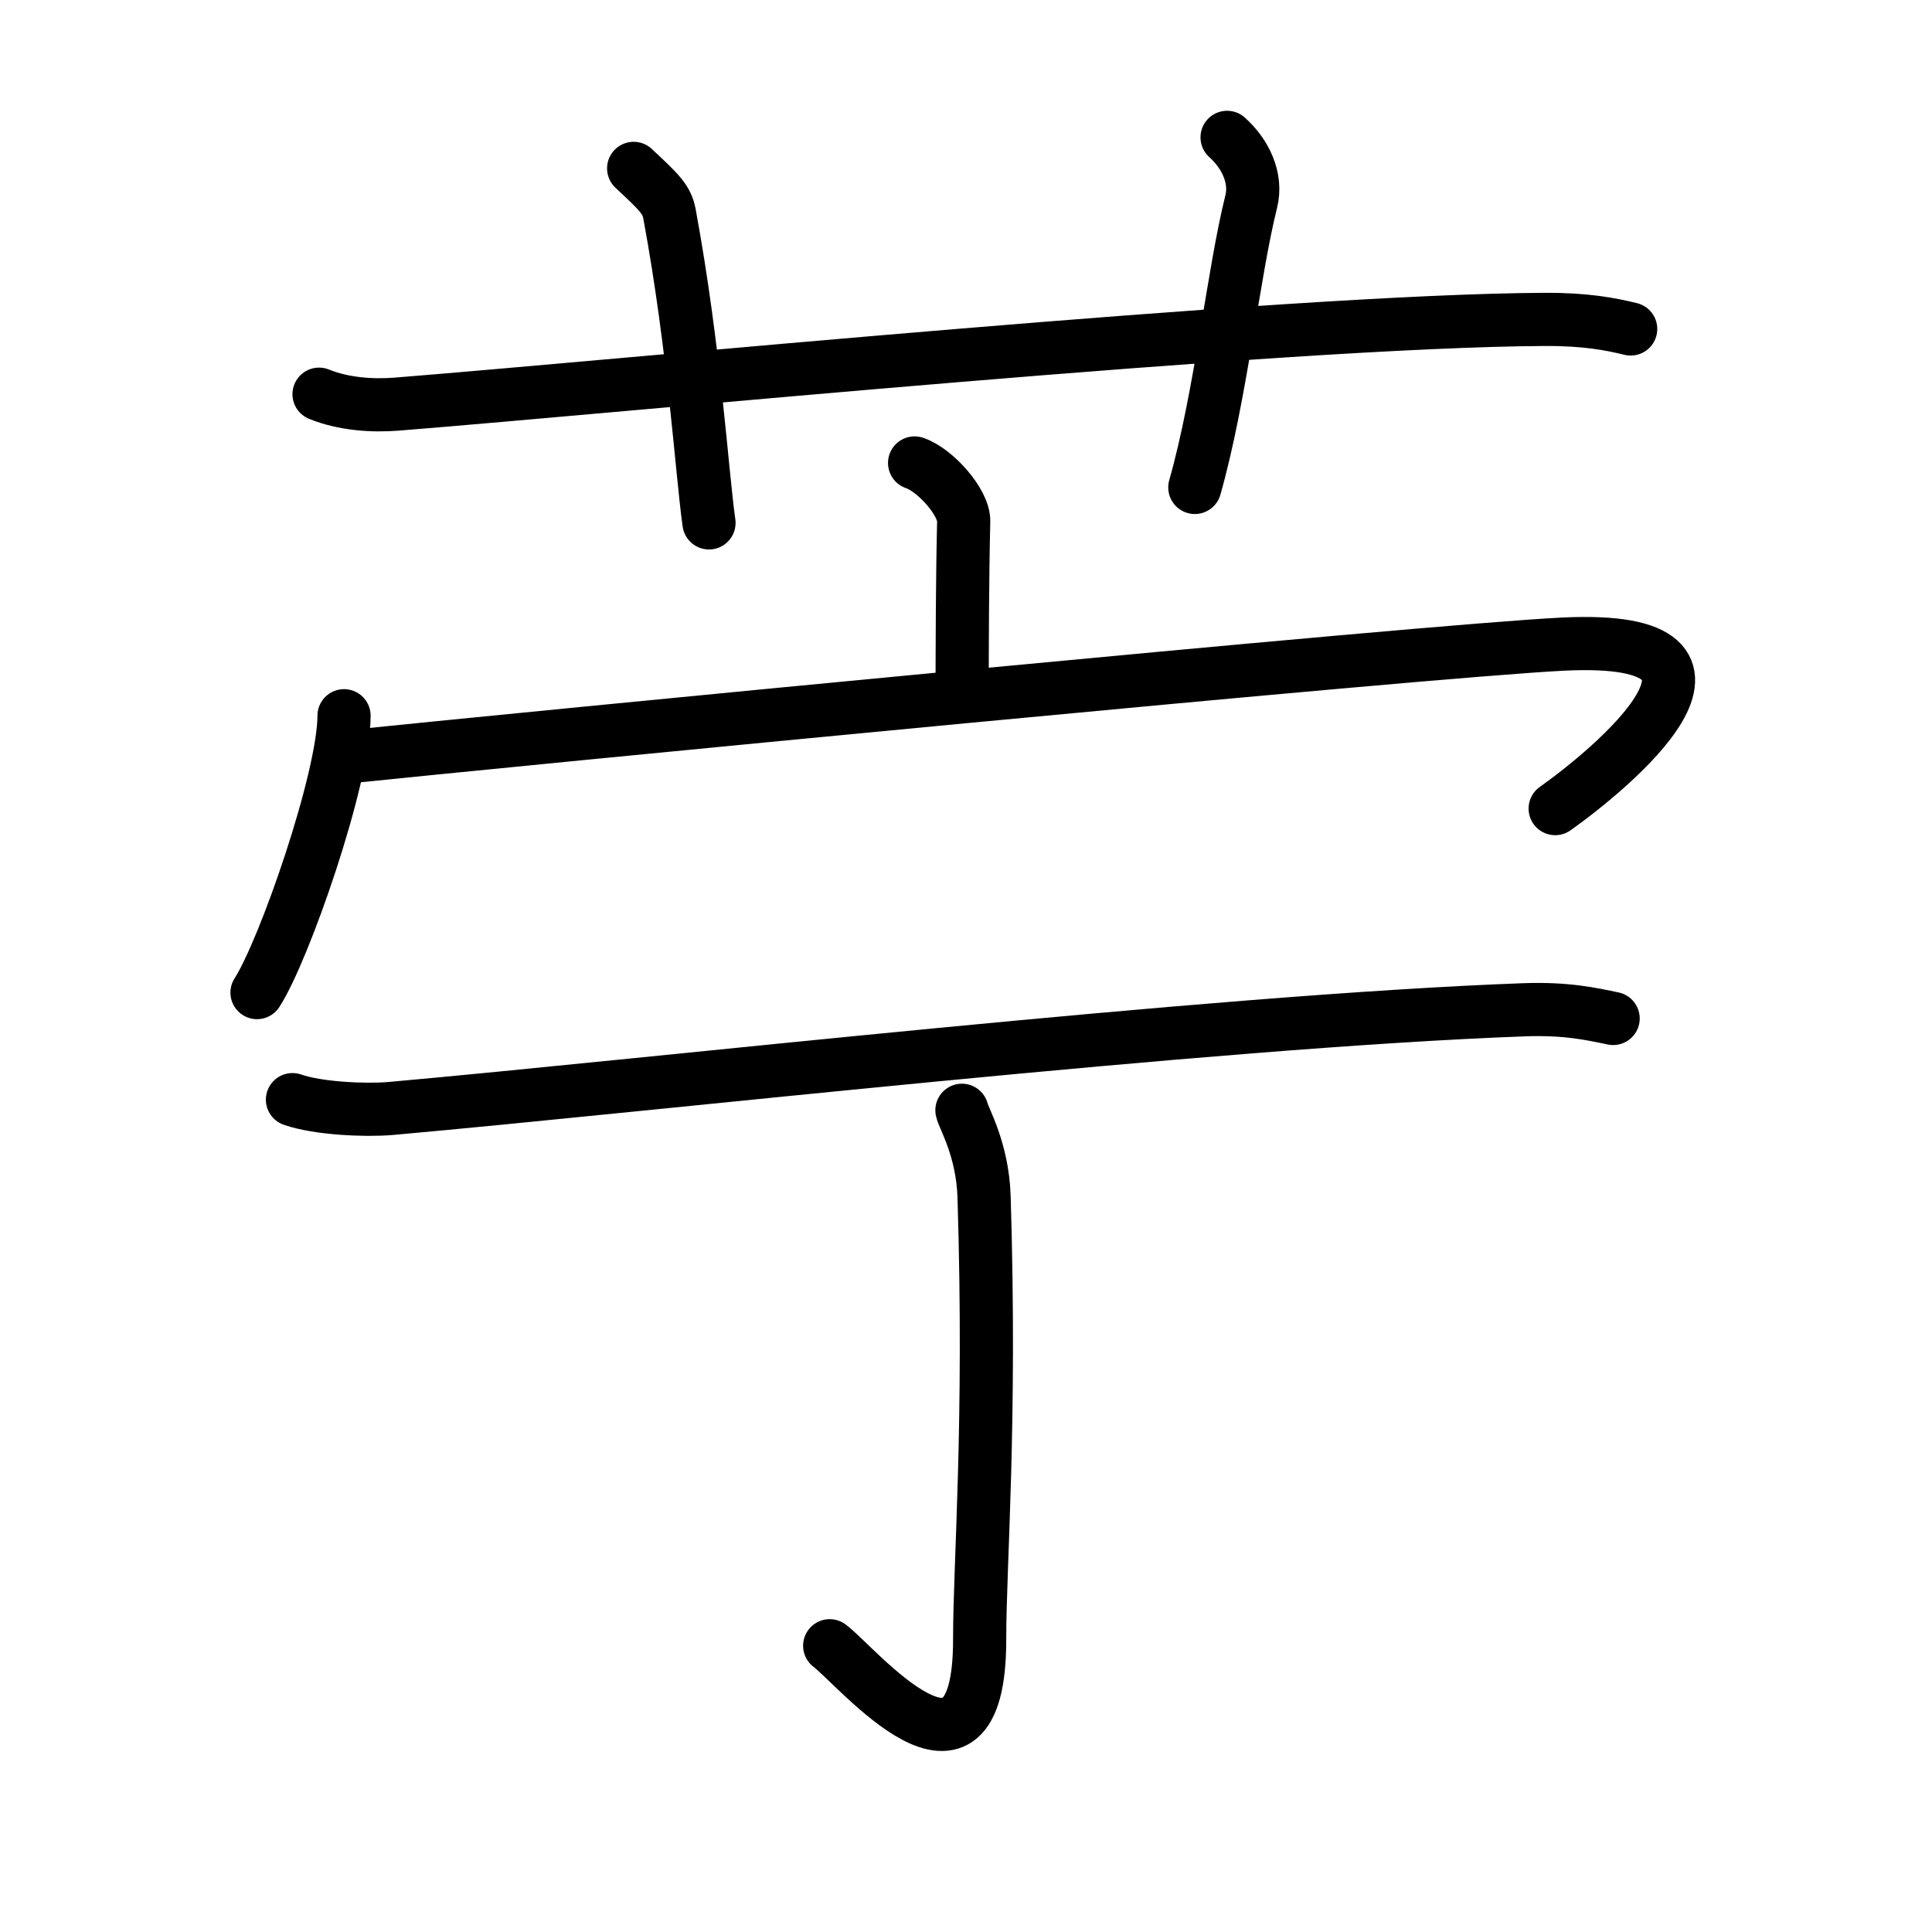 <svg xmlns="http://www.w3.org/2000/svg" width="109" height="109" viewBox="0 0 109 109"><g xmlns:kvg="http://kanjivg.tagaini.net" id="kvg:StrokePaths_082e7" style="fill:none;stroke:#000000;stroke-width:3;stroke-linecap:round;stroke-linejoin:round;"><g id="kvg:082e7" kvg:element="&#33511;"><g id="kvg:082e7-g1" kvg:element="&#33401;" kvg:variant="true" kvg:original="&#33400;" kvg:position="top" kvg:radical="general"><path id="kvg:082e7-s1" kvg:type="&#12752;" d="M18,22.24c1.38,0.56,2.99,0.67,4.38,0.56c12.72-1.01,50.12-4.71,64.78-4.78c2.31-0.01,3.69,0.26,4.84,0.54"/><path id="kvg:082e7-s2" kvg:type="&#12753;a" d="M35.75,9.5c1.42,1.33,1.87,1.74,2.02,2.56C39.19,19.73,39.6,26.71,40,29.5"/><path id="kvg:082e7-s3" kvg:type="&#12753;a" d="M69.23,7.75c1.02,0.91,1.7,2.29,1.36,3.63c-1.02,4.09-1.7,10.9-3.18,16.12"/></g><g id="kvg:082e7-g2" kvg:position="bottom"><g id="kvg:082e7-g3" kvg:element="&#23424;" kvg:position="top"><path id="kvg:082e7-s4" kvg:type="&#12753;a" d="M51.6,26.12c1.15,0.38,2.8,2.22,2.77,3.3c-0.08,3.41-0.08,6.72-0.09,9.82"/><g id="kvg:082e7-g4" kvg:element="&#20886;"><path id="kvg:082e7-s5" kvg:type="&#12756;" d="M19.41,40.38c0,3.54-3.38,13.26-4.91,15.62"/><path id="kvg:082e7-s6" kvg:type="&#12758;b" d="M19.24,42.74c9.51-0.99,61.24-6.03,68.95-6.4c12.05-0.59,2.55,7.16-0.45,9.28"/></g></g><g id="kvg:082e7-g5" kvg:element="&#19969;" kvg:position="bottom"><g id="kvg:082e7-g6" kvg:element="&#19968;"><path id="kvg:082e7-s7" kvg:type="&#12752;" d="M16.5,62.04c1.44,0.5,4.08,0.62,5.52,0.5c14.73-1.31,46.23-4.92,63.95-5.57c2.4-0.09,3.84,0.24,5.04,0.49"/></g><g id="kvg:082e7-g7" kvg:element="&#20101;"><path id="kvg:082e7-s8" kvg:type="&#12762;" d="M54.27,62.64c0.08,0.42,1.17,2.2,1.25,4.89c0.4,12.89-0.25,20.59-0.25,24.98c0,9.95-6.96,1.45-8.46,0.34"/></g></g></g></g></g></svg>